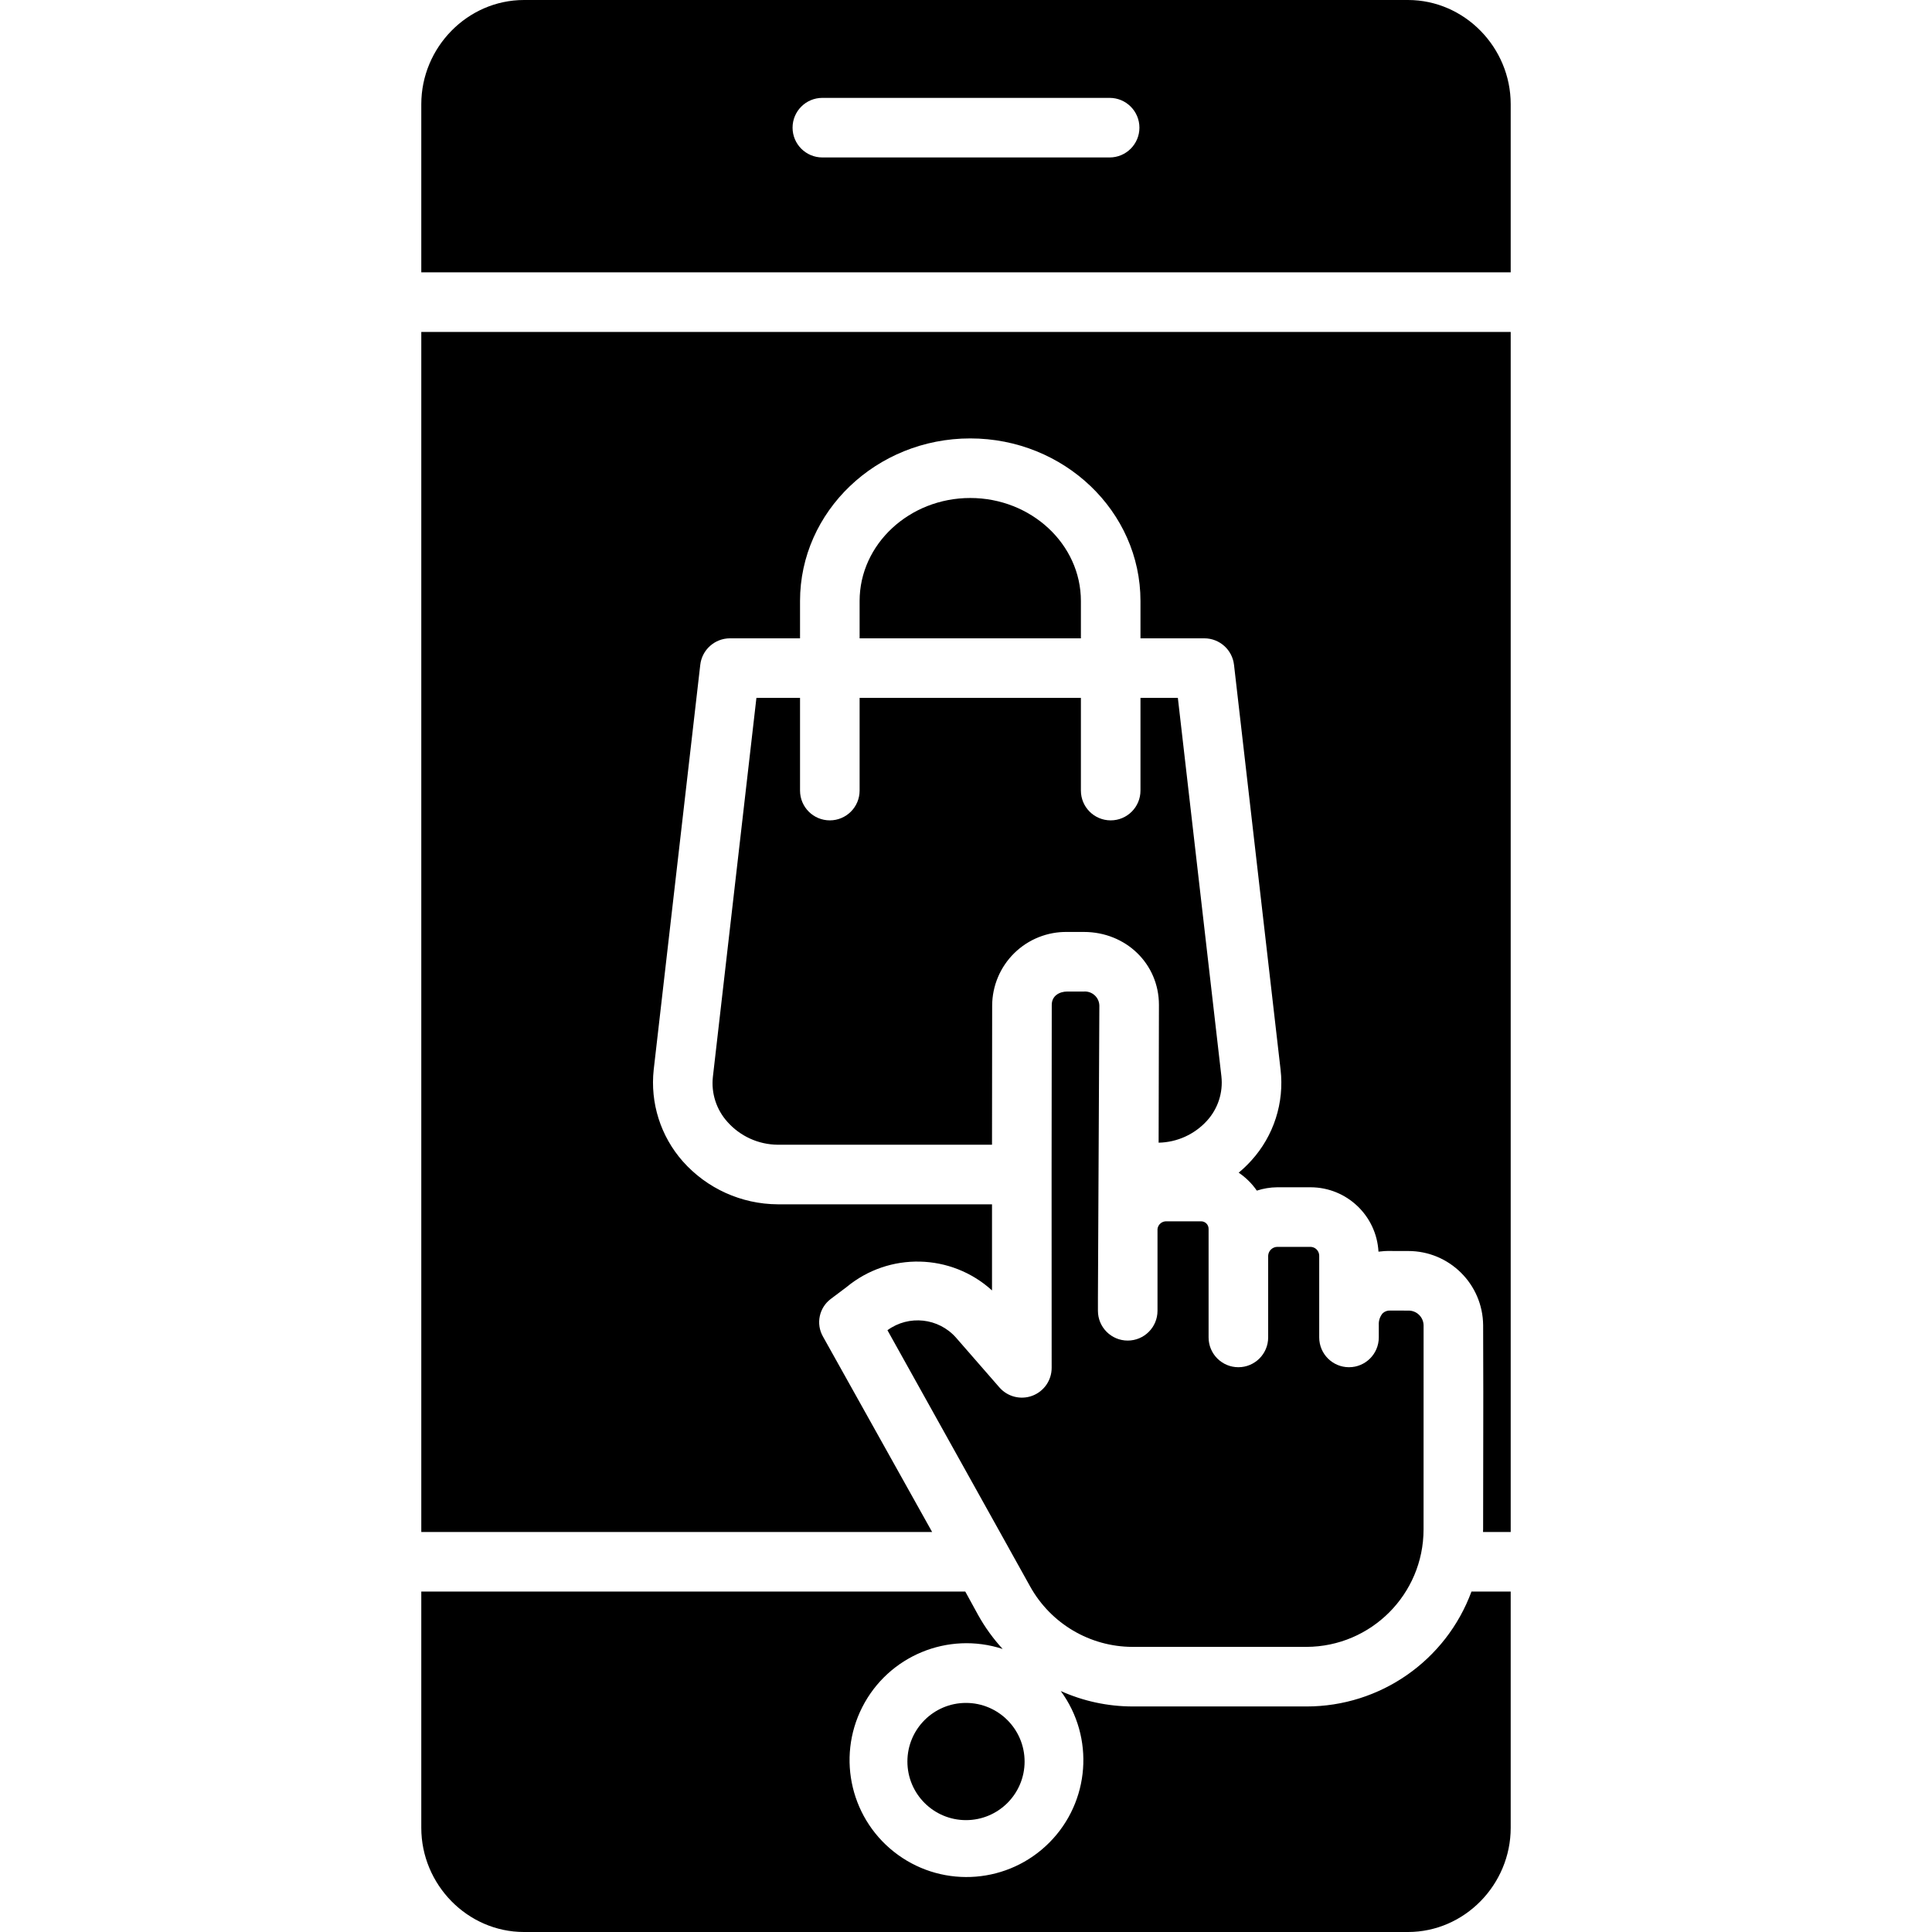<svg height="40px" width="40px" viewBox="-99 0 454 454"  xmlns="http://www.w3.org/2000/svg">
<path d="m109.539 312.582 28.555 51.266.02.043 4.961 8.914c4.852 8.734 14.043 14.164 24.035 14.195h40.891c15.203-.051 27.508-12.379 27.52-27.586l.008-47.957c-.012-.945-.402-1.848-1.086-2.5-.68-.656-1.598-1.008-2.543-.98l-4.191-.008c-.664-.047-1.316.188-1.801.645-.645.773-.969 1.766-.906 2.773v2.895c0 3.863-3.133 7-7 7s-7-3.137-7-7v-19.227c-.016-1.105-.887-2.004-1.988-2.055h-7.898c-1.129.039-2.039.93-2.109 2.055v19.227c0 3.863-3.137 7-7 7-3.867 0-7-3.137-7-7v-25.488c.012-.488-.18-.961-.531-1.305-.352-.34-.832-.52-1.32-.488h-7.973c-1.09-.082-2.051.711-2.18 1.793v19.227c0 3.867-3.133 7-7 7s-7-3.133-7-7v-3.02l.336-68.695c-.02-.93-.422-1.809-1.109-2.43-.688-.625-1.602-.941-2.527-.875h-3.914c-1.75 0-3.633.934-3.637 3.133-.047 19.207-.043 56.621-.023 85.293.004 2.918-1.805 5.531-4.539 6.559-2.734 1.023-5.816.246-7.734-1.953l-10.203-11.703c-4.113-4.648-11.094-5.406-16.109-1.746zm0 0"/>
<path d="m155 141.23c0-13.348-11.688-24.207-26-24.207s-26 10.859-26 24.207v8.77h52zm0 0"/>
<path d="m78.75 164-10.227 89.031c-.43 3.852.809 7.703 3.402 10.586 3 3.387 7.293 5.34 11.816 5.383h50.371c0-13 .016-24.469.035-32.68.016-4.645 1.887-9.09 5.199-12.344 3.312-3.254 7.793-5.047 12.434-4.977h3.918c9.879 0 17.625 7.48 17.641 17.117 0 2.227-.035 17.109-.074 32.402 4.332-.082 8.434-1.941 11.352-5.145 2.59-2.832 3.828-6.645 3.398-10.461l-10.23-88.914h-8.785v21.781c0 3.867-3.133 7-7 7s-7-3.133-7-7v-21.781h-52v21.781c0 3.867-3.133 7-7 7s-7-3.133-7-7v-21.781zm0 0"/>
<path d="m208 401h-40.891c-5.805-.012-11.547-1.246-16.84-3.625 7.992 10.906 6.859 26.012-2.676 35.605-9.535 9.59-24.633 10.816-35.59 2.883-10.957-7.93-14.508-22.656-8.375-34.707 6.133-12.055 20.129-17.852 32.988-13.664-2.23-2.426-4.168-5.109-5.77-7.988l-3.012-5.5h-127.836v55.52c0 13.316 10.824 24.477 24.145 24.477h207.711c13.32 0 24.145-11.16 24.145-24.48v-55.52h-9.219c-5.988 16.242-21.473 27.02-38.781 27zm0 0"/>
<path d="m231.855 0h-207.711c-13.32 0-24.145 11.16-24.145 24.48v39.52h256v-39.52c0-13.32-10.824-24.48-24.145-24.48zm-70.102 37h-67.508c-3.863 0-7-3.133-7-7s3.137-7 7-7h67.508c3.863 0 7 3.133 7 7s-3.137 7-7 7zm0 0"/>
<path d="m128 400.168c-7.605 0-13.77 6.168-13.77 13.773 0 7.605 6.164 13.77 13.77 13.77s13.77-6.164 13.77-13.77c-.008-7.602-6.168-13.766-13.77-13.773zm0 0"/>
<path d="m0 360h120.039l-25.66-45.938c-1.691-2.992-.895-6.773 1.855-8.832l3.668-2.758c10.004-8.301 24.59-7.977 34.211.762 0-6.758 0-14.234 0-20.234h-50.371c-8.516-.047-16.613-3.707-22.27-10.07-5.23-5.91-7.719-13.754-6.855-21.594l10.938-95.102c.402-3.539 3.391-6.219 6.957-6.234h16.488v-8.77c0-21.07 17.965-38.207 40-38.207s40 17.137 40 38.207v8.77h15.027c3.562.012 6.551 2.691 6.953 6.23l10.941 95.113c.906 7.773-1.594 15.562-6.855 21.355-.926 1.027-1.926 1.988-2.988 2.871 1.672 1.125 3.117 2.555 4.262 4.215 1.539-.504 3.148-.77 4.77-.785h7.902c8.473.035 15.449 6.668 15.918 15.129.914-.125 1.84-.18 2.766-.16l4.199.008c9.672-.02 17.547 7.77 17.629 17.445.043 16.516.043 16.766.027 24.887-.008 4.297-.02 10.738-.031 23.008 0 .262-.016.684-.023.684h6.504v-282h-256zm0 0"/>
</svg>